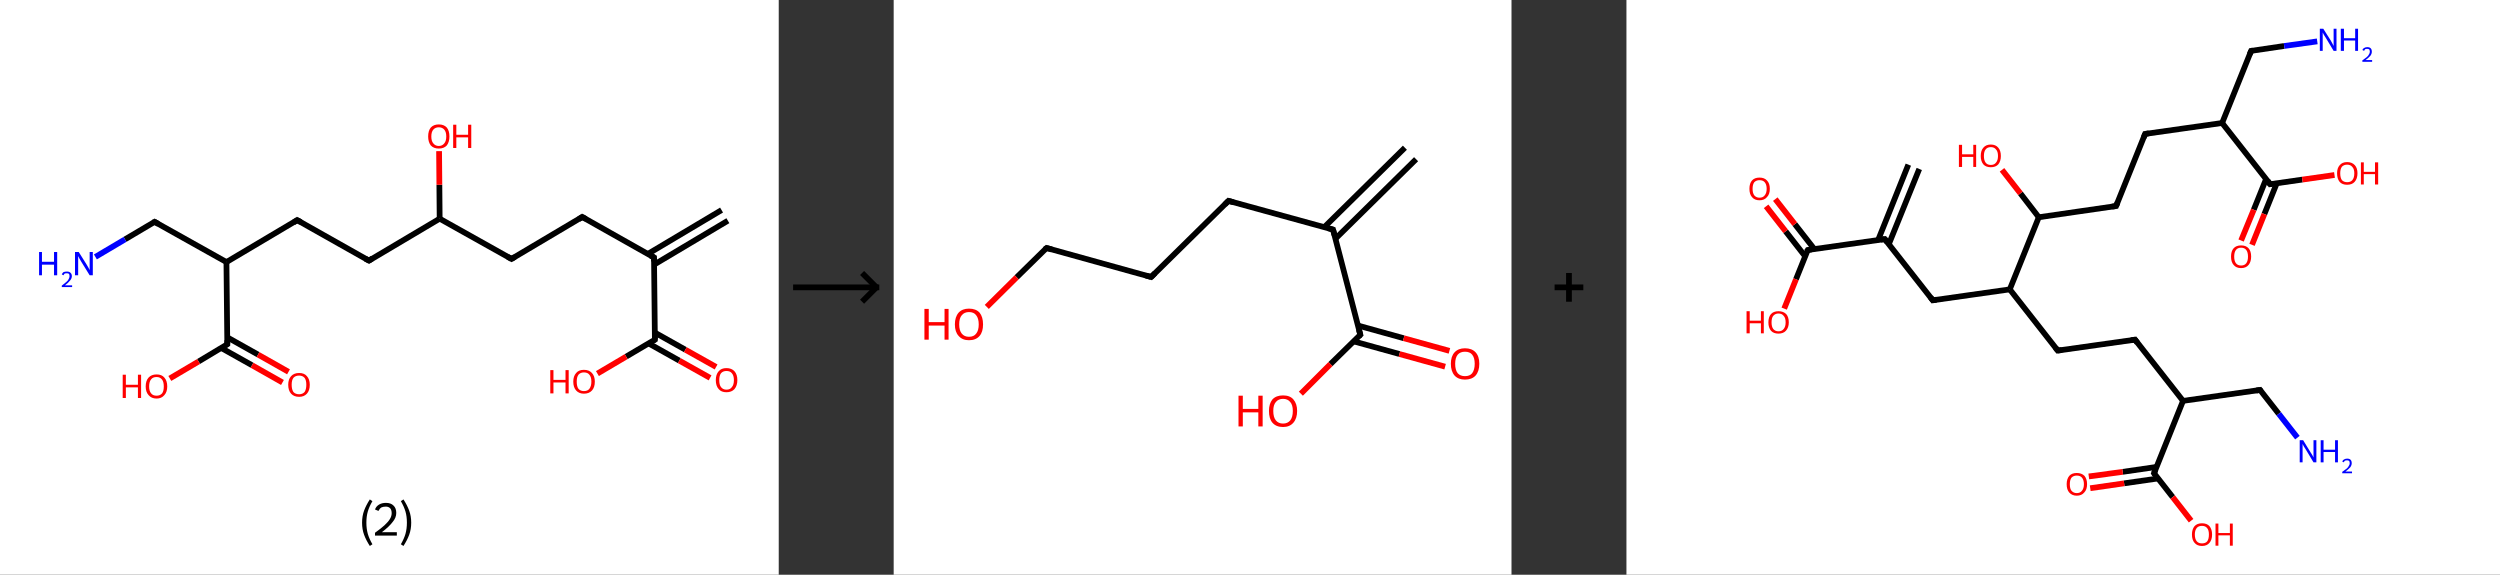 <?xml version='1.0' encoding='ASCII' standalone='yes'?>
<svg xmlns="http://www.w3.org/2000/svg" xmlns:xlink="http://www.w3.org/1999/xlink" version="1.1" width="870.0px" viewBox="0 0 870.0 200.0" height="200.0px">
  <rect x="0" y="0" width="870.0" height="200.0" fill="#333333" stroke="none"/>
  <g>
    <g transform="translate(0, 0) scale(1 1) "><!-- END OF HEADER -->
<rect style="opacity:1.0;fill:#FFFFFF;stroke:none" width="271.0" height="200.0" x="0.0" y="0.0"> </rect>
<path class="bond-0 atom-0 atom-1" d="M 253.3,76.8 L 227.6,92.1" style="fill:none;fill-rule:evenodd;stroke:#000000;stroke-width:2.0px;stroke-linecap:butt;stroke-linejoin:miter;stroke-opacity:1"/>
<path class="bond-0 atom-0 atom-1" d="M 251.1,73.1 L 225.4,88.4" style="fill:none;fill-rule:evenodd;stroke:#000000;stroke-width:2.0px;stroke-linecap:butt;stroke-linejoin:miter;stroke-opacity:1"/>
<path class="bond-1 atom-1 atom-2" d="M 227.6,89.6 L 202.6,75.5" style="fill:none;fill-rule:evenodd;stroke:#000000;stroke-width:2.0px;stroke-linecap:butt;stroke-linejoin:miter;stroke-opacity:1"/>
<path class="bond-2 atom-2 atom-3" d="M 202.6,75.5 L 178.0,90.1" style="fill:none;fill-rule:evenodd;stroke:#000000;stroke-width:2.0px;stroke-linecap:butt;stroke-linejoin:miter;stroke-opacity:1"/>
<path class="bond-3 atom-3 atom-4" d="M 178.0,90.1 L 153.0,76.1" style="fill:none;fill-rule:evenodd;stroke:#000000;stroke-width:2.0px;stroke-linecap:butt;stroke-linejoin:miter;stroke-opacity:1"/>
<path class="bond-4 atom-4 atom-5" d="M 153.0,76.1 L 152.9,64.3" style="fill:none;fill-rule:evenodd;stroke:#000000;stroke-width:2.0px;stroke-linecap:butt;stroke-linejoin:miter;stroke-opacity:1"/>
<path class="bond-4 atom-4 atom-5" d="M 152.9,64.3 L 152.8,52.6" style="fill:none;fill-rule:evenodd;stroke:#FF0000;stroke-width:2.0px;stroke-linecap:butt;stroke-linejoin:miter;stroke-opacity:1"/>
<path class="bond-5 atom-4 atom-6" d="M 153.0,76.1 L 128.4,90.7" style="fill:none;fill-rule:evenodd;stroke:#000000;stroke-width:2.0px;stroke-linecap:butt;stroke-linejoin:miter;stroke-opacity:1"/>
<path class="bond-6 atom-6 atom-7" d="M 128.4,90.7 L 103.4,76.6" style="fill:none;fill-rule:evenodd;stroke:#000000;stroke-width:2.0px;stroke-linecap:butt;stroke-linejoin:miter;stroke-opacity:1"/>
<path class="bond-7 atom-7 atom-8" d="M 103.4,76.6 L 78.8,91.2" style="fill:none;fill-rule:evenodd;stroke:#000000;stroke-width:2.0px;stroke-linecap:butt;stroke-linejoin:miter;stroke-opacity:1"/>
<path class="bond-8 atom-8 atom-9" d="M 78.8,91.2 L 53.8,77.2" style="fill:none;fill-rule:evenodd;stroke:#000000;stroke-width:2.0px;stroke-linecap:butt;stroke-linejoin:miter;stroke-opacity:1"/>
<path class="bond-9 atom-9 atom-10" d="M 53.8,77.2 L 43.5,83.3" style="fill:none;fill-rule:evenodd;stroke:#000000;stroke-width:2.0px;stroke-linecap:butt;stroke-linejoin:miter;stroke-opacity:1"/>
<path class="bond-9 atom-9 atom-10" d="M 43.5,83.3 L 33.2,89.4" style="fill:none;fill-rule:evenodd;stroke:#0000FF;stroke-width:2.0px;stroke-linecap:butt;stroke-linejoin:miter;stroke-opacity:1"/>
<path class="bond-10 atom-8 atom-11" d="M 78.8,91.2 L 79.1,119.8" style="fill:none;fill-rule:evenodd;stroke:#000000;stroke-width:2.0px;stroke-linecap:butt;stroke-linejoin:miter;stroke-opacity:1"/>
<path class="bond-11 atom-11 atom-12" d="M 77.0,121.1 L 87.7,127.1" style="fill:none;fill-rule:evenodd;stroke:#000000;stroke-width:2.0px;stroke-linecap:butt;stroke-linejoin:miter;stroke-opacity:1"/>
<path class="bond-11 atom-11 atom-12" d="M 87.7,127.1 L 98.3,133.1" style="fill:none;fill-rule:evenodd;stroke:#FF0000;stroke-width:2.0px;stroke-linecap:butt;stroke-linejoin:miter;stroke-opacity:1"/>
<path class="bond-11 atom-11 atom-12" d="M 79.1,117.4 L 89.8,123.4" style="fill:none;fill-rule:evenodd;stroke:#000000;stroke-width:2.0px;stroke-linecap:butt;stroke-linejoin:miter;stroke-opacity:1"/>
<path class="bond-11 atom-11 atom-12" d="M 89.8,123.4 L 100.4,129.4" style="fill:none;fill-rule:evenodd;stroke:#FF0000;stroke-width:2.0px;stroke-linecap:butt;stroke-linejoin:miter;stroke-opacity:1"/>
<path class="bond-12 atom-11 atom-13" d="M 79.1,119.8 L 69.1,125.8" style="fill:none;fill-rule:evenodd;stroke:#000000;stroke-width:2.0px;stroke-linecap:butt;stroke-linejoin:miter;stroke-opacity:1"/>
<path class="bond-12 atom-11 atom-13" d="M 69.1,125.8 L 59.1,131.7" style="fill:none;fill-rule:evenodd;stroke:#FF0000;stroke-width:2.0px;stroke-linecap:butt;stroke-linejoin:miter;stroke-opacity:1"/>
<path class="bond-13 atom-1 atom-14" d="M 227.6,89.6 L 227.9,118.2" style="fill:none;fill-rule:evenodd;stroke:#000000;stroke-width:2.0px;stroke-linecap:butt;stroke-linejoin:miter;stroke-opacity:1"/>
<path class="bond-14 atom-14 atom-15" d="M 225.7,119.5 L 236.4,125.5" style="fill:none;fill-rule:evenodd;stroke:#000000;stroke-width:2.0px;stroke-linecap:butt;stroke-linejoin:miter;stroke-opacity:1"/>
<path class="bond-14 atom-14 atom-15" d="M 236.4,125.5 L 247.1,131.5" style="fill:none;fill-rule:evenodd;stroke:#FF0000;stroke-width:2.0px;stroke-linecap:butt;stroke-linejoin:miter;stroke-opacity:1"/>
<path class="bond-14 atom-14 atom-15" d="M 227.8,115.7 L 238.5,121.7" style="fill:none;fill-rule:evenodd;stroke:#000000;stroke-width:2.0px;stroke-linecap:butt;stroke-linejoin:miter;stroke-opacity:1"/>
<path class="bond-14 atom-14 atom-15" d="M 238.5,121.7 L 249.2,127.7" style="fill:none;fill-rule:evenodd;stroke:#FF0000;stroke-width:2.0px;stroke-linecap:butt;stroke-linejoin:miter;stroke-opacity:1"/>
<path class="bond-15 atom-14 atom-16" d="M 227.9,118.2 L 217.9,124.1" style="fill:none;fill-rule:evenodd;stroke:#000000;stroke-width:2.0px;stroke-linecap:butt;stroke-linejoin:miter;stroke-opacity:1"/>
<path class="bond-15 atom-14 atom-16" d="M 217.9,124.1 L 207.9,130.0" style="fill:none;fill-rule:evenodd;stroke:#FF0000;stroke-width:2.0px;stroke-linecap:butt;stroke-linejoin:miter;stroke-opacity:1"/>
<path d="M 226.3,88.9 L 227.6,89.6 L 227.6,91.0" style="fill:none;stroke:#000000;stroke-width:2.0px;stroke-linecap:butt;stroke-linejoin:miter;stroke-opacity:1;"/>
<path d="M 203.9,76.2 L 202.6,75.5 L 201.4,76.3" style="fill:none;stroke:#000000;stroke-width:2.0px;stroke-linecap:butt;stroke-linejoin:miter;stroke-opacity:1;"/>
<path d="M 179.2,89.4 L 178.0,90.1 L 176.7,89.4" style="fill:none;stroke:#000000;stroke-width:2.0px;stroke-linecap:butt;stroke-linejoin:miter;stroke-opacity:1;"/>
<path d="M 129.6,89.9 L 128.4,90.7 L 127.1,90.0" style="fill:none;stroke:#000000;stroke-width:2.0px;stroke-linecap:butt;stroke-linejoin:miter;stroke-opacity:1;"/>
<path d="M 104.7,77.3 L 103.4,76.6 L 102.2,77.4" style="fill:none;stroke:#000000;stroke-width:2.0px;stroke-linecap:butt;stroke-linejoin:miter;stroke-opacity:1;"/>
<path d="M 55.1,77.9 L 53.8,77.2 L 53.3,77.5" style="fill:none;stroke:#000000;stroke-width:2.0px;stroke-linecap:butt;stroke-linejoin:miter;stroke-opacity:1;"/>
<path d="M 79.1,118.4 L 79.1,119.8 L 78.6,120.1" style="fill:none;stroke:#000000;stroke-width:2.0px;stroke-linecap:butt;stroke-linejoin:miter;stroke-opacity:1;"/>
<path d="M 227.9,116.8 L 227.9,118.2 L 227.4,118.5" style="fill:none;stroke:#000000;stroke-width:2.0px;stroke-linecap:butt;stroke-linejoin:miter;stroke-opacity:1;"/>
<path class="atom-5" d="M 149.0 47.5 Q 149.0 45.5, 149.9 44.4 Q 150.9 43.3, 152.7 43.3 Q 154.5 43.3, 155.5 44.4 Q 156.4 45.5, 156.4 47.5 Q 156.4 49.4, 155.5 50.6 Q 154.5 51.7, 152.7 51.7 Q 150.9 51.7, 149.9 50.6 Q 149.0 49.4, 149.0 47.5 M 152.7 50.8 Q 153.9 50.8, 154.6 49.9 Q 155.3 49.1, 155.3 47.5 Q 155.3 45.9, 154.6 45.1 Q 153.9 44.3, 152.7 44.3 Q 151.5 44.3, 150.8 45.1 Q 150.1 45.9, 150.1 47.5 Q 150.1 49.1, 150.8 49.9 Q 151.5 50.8, 152.7 50.8 " fill="#FF0000"/>
<path class="atom-5" d="M 157.7 43.4 L 158.8 43.4 L 158.8 46.9 L 162.9 46.9 L 162.9 43.4 L 164.0 43.4 L 164.0 51.5 L 162.9 51.5 L 162.9 47.8 L 158.8 47.8 L 158.8 51.5 L 157.7 51.5 L 157.7 43.4 " fill="#FF0000"/>
<path class="atom-10" d="M 13.6 87.7 L 14.6 87.7 L 14.6 91.1 L 18.8 91.1 L 18.8 87.7 L 19.9 87.7 L 19.9 95.8 L 18.8 95.8 L 18.8 92.1 L 14.6 92.1 L 14.6 95.8 L 13.6 95.8 L 13.6 87.7 " fill="#0000FF"/>
<path class="atom-10" d="M 21.5 95.5 Q 21.7 95.0, 22.1 94.7 Q 22.6 94.5, 23.3 94.5 Q 24.1 94.5, 24.5 94.9 Q 25.0 95.3, 25.0 96.1 Q 25.0 96.9, 24.4 97.6 Q 23.8 98.4, 22.6 99.3 L 25.1 99.3 L 25.1 99.9 L 21.5 99.9 L 21.5 99.4 Q 22.5 98.6, 23.1 98.1 Q 23.7 97.6, 23.9 97.1 Q 24.2 96.6, 24.2 96.1 Q 24.2 95.6, 24.0 95.3 Q 23.7 95.1, 23.3 95.1 Q 22.8 95.1, 22.5 95.2 Q 22.3 95.4, 22.1 95.8 L 21.5 95.5 " fill="#0000FF"/>
<path class="atom-10" d="M 27.4 87.7 L 30.1 92.0 Q 30.3 92.4, 30.8 93.2 Q 31.2 94.0, 31.2 94.0 L 31.2 87.7 L 32.3 87.7 L 32.3 95.8 L 31.2 95.8 L 28.3 91.1 Q 28.0 90.6, 27.6 89.9 Q 27.3 89.3, 27.2 89.1 L 27.2 95.8 L 26.1 95.8 L 26.1 87.7 L 27.4 87.7 " fill="#0000FF"/>
<path class="atom-12" d="M 100.3 133.9 Q 100.3 132.0, 101.3 130.9 Q 102.3 129.8, 104.1 129.8 Q 105.9 129.8, 106.8 130.9 Q 107.8 132.0, 107.8 133.9 Q 107.8 135.9, 106.8 137.0 Q 105.8 138.1, 104.1 138.1 Q 102.3 138.1, 101.3 137.0 Q 100.3 135.9, 100.3 133.9 M 104.1 137.2 Q 105.3 137.2, 106.0 136.4 Q 106.6 135.5, 106.6 133.9 Q 106.6 132.3, 106.0 131.5 Q 105.3 130.7, 104.1 130.7 Q 102.8 130.7, 102.1 131.5 Q 101.5 132.3, 101.5 133.9 Q 101.5 135.5, 102.1 136.4 Q 102.8 137.2, 104.1 137.2 " fill="#FF0000"/>
<path class="atom-13" d="M 42.7 130.4 L 43.8 130.4 L 43.8 133.9 L 48.0 133.9 L 48.0 130.4 L 49.1 130.4 L 49.1 138.5 L 48.0 138.5 L 48.0 134.8 L 43.8 134.8 L 43.8 138.5 L 42.7 138.5 L 42.7 130.4 " fill="#FF0000"/>
<path class="atom-13" d="M 50.7 134.5 Q 50.7 132.5, 51.7 131.4 Q 52.7 130.3, 54.5 130.3 Q 56.3 130.3, 57.2 131.4 Q 58.2 132.5, 58.2 134.5 Q 58.2 136.4, 57.2 137.5 Q 56.2 138.7, 54.5 138.7 Q 52.7 138.7, 51.7 137.5 Q 50.7 136.4, 50.7 134.5 M 54.5 137.7 Q 55.7 137.7, 56.4 136.9 Q 57.0 136.1, 57.0 134.5 Q 57.0 132.9, 56.4 132.1 Q 55.7 131.2, 54.5 131.2 Q 53.2 131.2, 52.6 132.0 Q 51.9 132.8, 51.9 134.5 Q 51.9 136.1, 52.6 136.9 Q 53.2 137.7, 54.5 137.7 " fill="#FF0000"/>
<path class="atom-15" d="M 249.1 132.3 Q 249.1 130.3, 250.1 129.2 Q 251.0 128.1, 252.8 128.1 Q 254.6 128.1, 255.6 129.2 Q 256.6 130.3, 256.6 132.3 Q 256.6 134.2, 255.6 135.4 Q 254.6 136.5, 252.8 136.5 Q 251.0 136.5, 250.1 135.4 Q 249.1 134.3, 249.1 132.3 M 252.8 135.6 Q 254.1 135.6, 254.7 134.7 Q 255.4 133.9, 255.4 132.3 Q 255.4 130.7, 254.7 129.9 Q 254.1 129.1, 252.8 129.1 Q 251.6 129.1, 250.9 129.9 Q 250.3 130.7, 250.3 132.3 Q 250.3 133.9, 250.9 134.7 Q 251.6 135.6, 252.8 135.6 " fill="#FF0000"/>
<path class="atom-16" d="M 191.5 128.8 L 192.6 128.8 L 192.6 132.2 L 196.8 132.2 L 196.8 128.8 L 197.9 128.8 L 197.9 136.9 L 196.8 136.9 L 196.8 133.1 L 192.6 133.1 L 192.6 136.9 L 191.5 136.9 L 191.5 128.8 " fill="#FF0000"/>
<path class="atom-16" d="M 199.5 132.8 Q 199.5 130.9, 200.5 129.8 Q 201.4 128.7, 203.2 128.7 Q 205.0 128.7, 206.0 129.8 Q 207.0 130.9, 207.0 132.8 Q 207.0 134.8, 206.0 135.9 Q 205.0 137.0, 203.2 137.0 Q 201.5 137.0, 200.5 135.9 Q 199.5 134.8, 199.5 132.8 M 203.2 136.1 Q 204.5 136.1, 205.1 135.3 Q 205.8 134.4, 205.8 132.8 Q 205.8 131.2, 205.1 130.4 Q 204.5 129.6, 203.2 129.6 Q 202.0 129.6, 201.3 130.4 Q 200.7 131.2, 200.7 132.8 Q 200.7 134.5, 201.3 135.3 Q 202.0 136.1, 203.2 136.1 " fill="#FF0000"/>
<path class="legend" d="M 126.0 181.9 Q 126.0 179.6, 126.7 177.7 Q 127.4 175.8, 128.7 173.8 L 129.6 174.4 Q 128.5 176.3, 128.0 178.0 Q 127.5 179.7, 127.5 181.9 Q 127.5 184.0, 128.0 185.8 Q 128.5 187.5, 129.6 189.4 L 128.7 190.0 Q 127.4 188.0, 126.7 186.1 Q 126.0 184.2, 126.0 181.9 " fill="#000000"/>
<path class="legend" d="M 130.5 177.3 Q 130.9 176.2, 131.9 175.6 Q 132.9 175.0, 134.3 175.0 Q 136.0 175.0, 136.9 175.9 Q 137.9 176.8, 137.9 178.5 Q 137.9 180.2, 136.6 181.7 Q 135.4 183.3, 132.9 185.2 L 138.1 185.2 L 138.1 186.4 L 130.5 186.4 L 130.5 185.4 Q 132.6 183.9, 133.8 182.8 Q 135.1 181.6, 135.7 180.6 Q 136.3 179.6, 136.3 178.6 Q 136.3 177.5, 135.8 176.9 Q 135.2 176.3, 134.3 176.3 Q 133.3 176.3, 132.7 176.6 Q 132.1 177.0, 131.7 177.8 L 130.5 177.3 " fill="#000000"/>
<path class="legend" d="M 143.1 181.9 Q 143.1 184.2, 142.4 186.1 Q 141.7 188.0, 140.4 190.0 L 139.5 189.4 Q 140.6 187.5, 141.1 185.8 Q 141.6 184.0, 141.6 181.9 Q 141.6 179.7, 141.1 178.0 Q 140.6 176.3, 139.5 174.4 L 140.4 173.8 Q 141.7 175.8, 142.4 177.7 Q 143.1 179.6, 143.1 181.9 " fill="#000000"/>
</g>
    <g transform="translate(271.0, 0) scale(1 1) "><line x1="5" y1="100" x2="35" y2="100" style="stroke:rgb(0,0,0);stroke-width:2"/>
  <line x1="34" y1="100" x2="29" y2="95" style="stroke:rgb(0,0,0);stroke-width:2"/>
  <line x1="34" y1="100" x2="29" y2="105" style="stroke:rgb(0,0,0);stroke-width:2"/>
</g>
    <g transform="translate(311.0, 0) scale(1 1) "><!-- END OF HEADER -->
<rect style="opacity:1.0;fill:#FFFFFF;stroke:none" width="215.0" height="200.0" x="0.0" y="0.0"> </rect>
<path class="bond-0 atom-0 atom-1" d="M 181.8,55.4 L 153.7,83.1" style="fill:none;fill-rule:evenodd;stroke:#000000;stroke-width:2.0px;stroke-linecap:butt;stroke-linejoin:miter;stroke-opacity:1"/>
<path class="bond-0 atom-0 atom-1" d="M 177.9,51.4 L 149.8,79.1" style="fill:none;fill-rule:evenodd;stroke:#000000;stroke-width:2.0px;stroke-linecap:butt;stroke-linejoin:miter;stroke-opacity:1"/>
<path class="bond-1 atom-1 atom-2" d="M 152.9,79.9 L 116.5,69.9" style="fill:none;fill-rule:evenodd;stroke:#000000;stroke-width:2.0px;stroke-linecap:butt;stroke-linejoin:miter;stroke-opacity:1"/>
<path class="bond-2 atom-2 atom-3" d="M 116.5,69.9 L 89.6,96.4" style="fill:none;fill-rule:evenodd;stroke:#000000;stroke-width:2.0px;stroke-linecap:butt;stroke-linejoin:miter;stroke-opacity:1"/>
<path class="bond-3 atom-3 atom-4" d="M 89.6,96.4 L 53.2,86.3" style="fill:none;fill-rule:evenodd;stroke:#000000;stroke-width:2.0px;stroke-linecap:butt;stroke-linejoin:miter;stroke-opacity:1"/>
<path class="bond-4 atom-4 atom-5" d="M 53.2,86.3 L 42.8,96.5" style="fill:none;fill-rule:evenodd;stroke:#000000;stroke-width:2.0px;stroke-linecap:butt;stroke-linejoin:miter;stroke-opacity:1"/>
<path class="bond-4 atom-4 atom-5" d="M 42.8,96.5 L 32.4,106.8" style="fill:none;fill-rule:evenodd;stroke:#FF0000;stroke-width:2.0px;stroke-linecap:butt;stroke-linejoin:miter;stroke-opacity:1"/>
<path class="bond-5 atom-1 atom-6" d="M 152.9,79.9 L 162.4,116.5" style="fill:none;fill-rule:evenodd;stroke:#000000;stroke-width:2.0px;stroke-linecap:butt;stroke-linejoin:miter;stroke-opacity:1"/>
<path class="bond-6 atom-6 atom-7" d="M 160.1,118.8 L 176.0,123.2" style="fill:none;fill-rule:evenodd;stroke:#000000;stroke-width:2.0px;stroke-linecap:butt;stroke-linejoin:miter;stroke-opacity:1"/>
<path class="bond-6 atom-6 atom-7" d="M 176.0,123.2 L 191.9,127.6" style="fill:none;fill-rule:evenodd;stroke:#FF0000;stroke-width:2.0px;stroke-linecap:butt;stroke-linejoin:miter;stroke-opacity:1"/>
<path class="bond-6 atom-6 atom-7" d="M 161.6,113.3 L 177.5,117.7" style="fill:none;fill-rule:evenodd;stroke:#000000;stroke-width:2.0px;stroke-linecap:butt;stroke-linejoin:miter;stroke-opacity:1"/>
<path class="bond-6 atom-6 atom-7" d="M 177.5,117.7 L 193.4,122.1" style="fill:none;fill-rule:evenodd;stroke:#FF0000;stroke-width:2.0px;stroke-linecap:butt;stroke-linejoin:miter;stroke-opacity:1"/>
<path class="bond-7 atom-6 atom-8" d="M 162.4,116.5 L 152.0,126.7" style="fill:none;fill-rule:evenodd;stroke:#000000;stroke-width:2.0px;stroke-linecap:butt;stroke-linejoin:miter;stroke-opacity:1"/>
<path class="bond-7 atom-6 atom-8" d="M 152.0,126.7 L 141.7,137.0" style="fill:none;fill-rule:evenodd;stroke:#FF0000;stroke-width:2.0px;stroke-linecap:butt;stroke-linejoin:miter;stroke-opacity:1"/>
<path d="M 151.1,79.4 L 152.9,79.9 L 153.4,81.8" style="fill:none;stroke:#000000;stroke-width:2.0px;stroke-linecap:butt;stroke-linejoin:miter;stroke-opacity:1;"/>
<path d="M 118.3,70.4 L 116.5,69.9 L 115.2,71.2" style="fill:none;stroke:#000000;stroke-width:2.0px;stroke-linecap:butt;stroke-linejoin:miter;stroke-opacity:1;"/>
<path d="M 90.9,95.1 L 89.6,96.4 L 87.8,95.9" style="fill:none;stroke:#000000;stroke-width:2.0px;stroke-linecap:butt;stroke-linejoin:miter;stroke-opacity:1;"/>
<path d="M 55.0,86.8 L 53.2,86.3 L 52.6,86.8" style="fill:none;stroke:#000000;stroke-width:2.0px;stroke-linecap:butt;stroke-linejoin:miter;stroke-opacity:1;"/>
<path d="M 161.9,114.7 L 162.4,116.5 L 161.9,117.0" style="fill:none;stroke:#000000;stroke-width:2.0px;stroke-linecap:butt;stroke-linejoin:miter;stroke-opacity:1;"/>
<path class="atom-5" d="M 10.7 107.5 L 12.2 107.5 L 12.2 112.1 L 17.7 112.1 L 17.7 107.5 L 19.1 107.5 L 19.1 118.2 L 17.7 118.2 L 17.7 113.3 L 12.2 113.3 L 12.2 118.2 L 10.7 118.2 L 10.7 107.5 " fill="#FF0000"/>
<path class="atom-5" d="M 21.3 112.9 Q 21.3 110.3, 22.6 108.8 Q 23.9 107.4, 26.2 107.4 Q 28.6 107.4, 29.9 108.8 Q 31.1 110.3, 31.1 112.9 Q 31.1 115.5, 29.9 116.9 Q 28.6 118.4, 26.2 118.4 Q 23.9 118.4, 22.6 116.9 Q 21.3 115.5, 21.3 112.9 M 26.2 117.2 Q 27.9 117.2, 28.7 116.1 Q 29.6 115.0, 29.6 112.9 Q 29.6 110.8, 28.7 109.7 Q 27.9 108.6, 26.2 108.6 Q 24.6 108.6, 23.7 109.7 Q 22.8 110.7, 22.8 112.9 Q 22.8 115.0, 23.7 116.1 Q 24.6 117.2, 26.2 117.2 " fill="#FF0000"/>
<path class="atom-7" d="M 193.9 126.6 Q 193.9 124.0, 195.2 122.6 Q 196.5 121.2, 198.8 121.2 Q 201.2 121.2, 202.5 122.6 Q 203.8 124.0, 203.8 126.6 Q 203.8 129.2, 202.5 130.7 Q 201.2 132.1, 198.8 132.1 Q 196.5 132.1, 195.2 130.7 Q 193.9 129.2, 193.9 126.6 M 198.8 130.9 Q 200.5 130.9, 201.3 129.9 Q 202.2 128.7, 202.2 126.6 Q 202.2 124.5, 201.3 123.4 Q 200.5 122.4, 198.8 122.4 Q 197.2 122.4, 196.3 123.4 Q 195.4 124.5, 195.4 126.6 Q 195.4 128.8, 196.3 129.9 Q 197.2 130.9, 198.8 130.9 " fill="#FF0000"/>
<path class="atom-8" d="M 120.0 137.7 L 121.5 137.7 L 121.5 142.3 L 126.9 142.3 L 126.9 137.7 L 128.4 137.7 L 128.4 148.4 L 126.9 148.4 L 126.9 143.5 L 121.5 143.5 L 121.5 148.4 L 120.0 148.4 L 120.0 137.7 " fill="#FF0000"/>
<path class="atom-8" d="M 130.6 143.0 Q 130.6 140.5, 131.8 139.0 Q 133.1 137.6, 135.5 137.6 Q 137.9 137.6, 139.1 139.0 Q 140.4 140.5, 140.4 143.0 Q 140.4 145.6, 139.1 147.1 Q 137.8 148.6, 135.5 148.6 Q 133.1 148.6, 131.8 147.1 Q 130.6 145.7, 130.6 143.0 M 135.5 147.4 Q 137.1 147.4, 138.0 146.3 Q 138.9 145.2, 138.9 143.0 Q 138.9 140.9, 138.0 139.9 Q 137.1 138.8, 135.5 138.8 Q 133.9 138.8, 133.0 139.9 Q 132.1 140.9, 132.1 143.0 Q 132.1 145.2, 133.0 146.3 Q 133.9 147.4, 135.5 147.4 " fill="#FF0000"/>
</g>
    <g transform="translate(526.0, 0) scale(1 1) "><line x1="15" y1="100" x2="25" y2="100" style="stroke:rgb(0,0,0);stroke-width:2"/>
  <line x1="20" y1="95" x2="20" y2="105" style="stroke:rgb(0,0,0);stroke-width:2"/>
</g>
    <g transform="translate(566.0, 0) scale(1 1) "><!-- END OF HEADER -->
<rect style="opacity:1.0;fill:#FFFFFF;stroke:none" width="304.0" height="200.0" x="0.0" y="0.0"> </rect>
<path class="bond-0 atom-0 atom-1" d="M 101.9,58.8 L 91.3,85.0" style="fill:none;fill-rule:evenodd;stroke:#000000;stroke-width:2.0px;stroke-linecap:butt;stroke-linejoin:miter;stroke-opacity:1"/>
<path class="bond-0 atom-0 atom-1" d="M 98.1,57.3 L 87.6,83.5" style="fill:none;fill-rule:evenodd;stroke:#000000;stroke-width:2.0px;stroke-linecap:butt;stroke-linejoin:miter;stroke-opacity:1"/>
<path class="bond-1 atom-1 atom-2" d="M 89.9,83.2 L 106.6,104.5" style="fill:none;fill-rule:evenodd;stroke:#000000;stroke-width:2.0px;stroke-linecap:butt;stroke-linejoin:miter;stroke-opacity:1"/>
<path class="bond-2 atom-2 atom-3" d="M 106.6,104.5 L 133.4,100.7" style="fill:none;fill-rule:evenodd;stroke:#000000;stroke-width:2.0px;stroke-linecap:butt;stroke-linejoin:miter;stroke-opacity:1"/>
<path class="bond-3 atom-3 atom-4" d="M 133.4,100.7 L 150.1,122.0" style="fill:none;fill-rule:evenodd;stroke:#000000;stroke-width:2.0px;stroke-linecap:butt;stroke-linejoin:miter;stroke-opacity:1"/>
<path class="bond-4 atom-4 atom-5" d="M 150.1,122.0 L 177.0,118.2" style="fill:none;fill-rule:evenodd;stroke:#000000;stroke-width:2.0px;stroke-linecap:butt;stroke-linejoin:miter;stroke-opacity:1"/>
<path class="bond-5 atom-5 atom-6" d="M 177.0,118.2 L 193.7,139.5" style="fill:none;fill-rule:evenodd;stroke:#000000;stroke-width:2.0px;stroke-linecap:butt;stroke-linejoin:miter;stroke-opacity:1"/>
<path class="bond-6 atom-6 atom-7" d="M 193.7,139.5 L 220.5,135.7" style="fill:none;fill-rule:evenodd;stroke:#000000;stroke-width:2.0px;stroke-linecap:butt;stroke-linejoin:miter;stroke-opacity:1"/>
<path class="bond-7 atom-7 atom-8" d="M 220.5,135.7 L 227.0,144.0" style="fill:none;fill-rule:evenodd;stroke:#000000;stroke-width:2.0px;stroke-linecap:butt;stroke-linejoin:miter;stroke-opacity:1"/>
<path class="bond-7 atom-7 atom-8" d="M 227.0,144.0 L 233.5,152.3" style="fill:none;fill-rule:evenodd;stroke:#0000FF;stroke-width:2.0px;stroke-linecap:butt;stroke-linejoin:miter;stroke-opacity:1"/>
<path class="bond-8 atom-6 atom-9" d="M 193.7,139.5 L 183.6,164.7" style="fill:none;fill-rule:evenodd;stroke:#000000;stroke-width:2.0px;stroke-linecap:butt;stroke-linejoin:miter;stroke-opacity:1"/>
<path class="bond-9 atom-9 atom-10" d="M 184.4,162.5 L 172.7,164.2" style="fill:none;fill-rule:evenodd;stroke:#000000;stroke-width:2.0px;stroke-linecap:butt;stroke-linejoin:miter;stroke-opacity:1"/>
<path class="bond-9 atom-9 atom-10" d="M 172.7,164.2 L 160.9,165.8" style="fill:none;fill-rule:evenodd;stroke:#FF0000;stroke-width:2.0px;stroke-linecap:butt;stroke-linejoin:miter;stroke-opacity:1"/>
<path class="bond-9 atom-9 atom-10" d="M 185.0,166.5 L 173.2,168.2" style="fill:none;fill-rule:evenodd;stroke:#000000;stroke-width:2.0px;stroke-linecap:butt;stroke-linejoin:miter;stroke-opacity:1"/>
<path class="bond-9 atom-9 atom-10" d="M 173.2,168.2 L 161.4,169.9" style="fill:none;fill-rule:evenodd;stroke:#FF0000;stroke-width:2.0px;stroke-linecap:butt;stroke-linejoin:miter;stroke-opacity:1"/>
<path class="bond-10 atom-9 atom-11" d="M 183.6,164.7 L 190.1,173.0" style="fill:none;fill-rule:evenodd;stroke:#000000;stroke-width:2.0px;stroke-linecap:butt;stroke-linejoin:miter;stroke-opacity:1"/>
<path class="bond-10 atom-9 atom-11" d="M 190.1,173.0 L 196.5,181.2" style="fill:none;fill-rule:evenodd;stroke:#FF0000;stroke-width:2.0px;stroke-linecap:butt;stroke-linejoin:miter;stroke-opacity:1"/>
<path class="bond-11 atom-3 atom-12" d="M 133.4,100.7 L 143.5,75.6" style="fill:none;fill-rule:evenodd;stroke:#000000;stroke-width:2.0px;stroke-linecap:butt;stroke-linejoin:miter;stroke-opacity:1"/>
<path class="bond-12 atom-12 atom-13" d="M 143.5,75.6 L 137.1,67.3" style="fill:none;fill-rule:evenodd;stroke:#000000;stroke-width:2.0px;stroke-linecap:butt;stroke-linejoin:miter;stroke-opacity:1"/>
<path class="bond-12 atom-12 atom-13" d="M 137.1,67.3 L 130.7,59.1" style="fill:none;fill-rule:evenodd;stroke:#FF0000;stroke-width:2.0px;stroke-linecap:butt;stroke-linejoin:miter;stroke-opacity:1"/>
<path class="bond-13 atom-12 atom-14" d="M 143.5,75.6 L 170.4,71.7" style="fill:none;fill-rule:evenodd;stroke:#000000;stroke-width:2.0px;stroke-linecap:butt;stroke-linejoin:miter;stroke-opacity:1"/>
<path class="bond-14 atom-14 atom-15" d="M 170.4,71.7 L 180.5,46.6" style="fill:none;fill-rule:evenodd;stroke:#000000;stroke-width:2.0px;stroke-linecap:butt;stroke-linejoin:miter;stroke-opacity:1"/>
<path class="bond-15 atom-15 atom-16" d="M 180.5,46.6 L 207.3,42.8" style="fill:none;fill-rule:evenodd;stroke:#000000;stroke-width:2.0px;stroke-linecap:butt;stroke-linejoin:miter;stroke-opacity:1"/>
<path class="bond-16 atom-16 atom-17" d="M 207.3,42.8 L 217.4,17.7" style="fill:none;fill-rule:evenodd;stroke:#000000;stroke-width:2.0px;stroke-linecap:butt;stroke-linejoin:miter;stroke-opacity:1"/>
<path class="bond-17 atom-17 atom-18" d="M 217.4,17.7 L 228.9,16.0" style="fill:none;fill-rule:evenodd;stroke:#000000;stroke-width:2.0px;stroke-linecap:butt;stroke-linejoin:miter;stroke-opacity:1"/>
<path class="bond-17 atom-17 atom-18" d="M 228.9,16.0 L 240.4,14.4" style="fill:none;fill-rule:evenodd;stroke:#0000FF;stroke-width:2.0px;stroke-linecap:butt;stroke-linejoin:miter;stroke-opacity:1"/>
<path class="bond-18 atom-16 atom-19" d="M 207.3,42.8 L 224.0,64.1" style="fill:none;fill-rule:evenodd;stroke:#000000;stroke-width:2.0px;stroke-linecap:butt;stroke-linejoin:miter;stroke-opacity:1"/>
<path class="bond-19 atom-19 atom-20" d="M 222.6,62.3 L 218.3,73.0" style="fill:none;fill-rule:evenodd;stroke:#000000;stroke-width:2.0px;stroke-linecap:butt;stroke-linejoin:miter;stroke-opacity:1"/>
<path class="bond-19 atom-19 atom-20" d="M 218.3,73.0 L 213.9,83.7" style="fill:none;fill-rule:evenodd;stroke:#FF0000;stroke-width:2.0px;stroke-linecap:butt;stroke-linejoin:miter;stroke-opacity:1"/>
<path class="bond-19 atom-19 atom-20" d="M 226.3,63.8 L 222.0,74.5" style="fill:none;fill-rule:evenodd;stroke:#000000;stroke-width:2.0px;stroke-linecap:butt;stroke-linejoin:miter;stroke-opacity:1"/>
<path class="bond-19 atom-19 atom-20" d="M 222.0,74.5 L 217.7,85.2" style="fill:none;fill-rule:evenodd;stroke:#FF0000;stroke-width:2.0px;stroke-linecap:butt;stroke-linejoin:miter;stroke-opacity:1"/>
<path class="bond-20 atom-19 atom-21" d="M 224.0,64.1 L 235.2,62.5" style="fill:none;fill-rule:evenodd;stroke:#000000;stroke-width:2.0px;stroke-linecap:butt;stroke-linejoin:miter;stroke-opacity:1"/>
<path class="bond-20 atom-19 atom-21" d="M 235.2,62.5 L 246.4,60.9" style="fill:none;fill-rule:evenodd;stroke:#FF0000;stroke-width:2.0px;stroke-linecap:butt;stroke-linejoin:miter;stroke-opacity:1"/>
<path class="bond-21 atom-1 atom-22" d="M 89.9,83.2 L 63.1,87.0" style="fill:none;fill-rule:evenodd;stroke:#000000;stroke-width:2.0px;stroke-linecap:butt;stroke-linejoin:miter;stroke-opacity:1"/>
<path class="bond-22 atom-22 atom-23" d="M 65.4,86.7 L 58.6,78.0" style="fill:none;fill-rule:evenodd;stroke:#000000;stroke-width:2.0px;stroke-linecap:butt;stroke-linejoin:miter;stroke-opacity:1"/>
<path class="bond-22 atom-22 atom-23" d="M 58.6,78.0 L 51.8,69.3" style="fill:none;fill-rule:evenodd;stroke:#FF0000;stroke-width:2.0px;stroke-linecap:butt;stroke-linejoin:miter;stroke-opacity:1"/>
<path class="bond-22 atom-22 atom-23" d="M 62.2,89.2 L 55.4,80.5" style="fill:none;fill-rule:evenodd;stroke:#000000;stroke-width:2.0px;stroke-linecap:butt;stroke-linejoin:miter;stroke-opacity:1"/>
<path class="bond-22 atom-22 atom-23" d="M 55.4,80.5 L 48.6,71.8" style="fill:none;fill-rule:evenodd;stroke:#FF0000;stroke-width:2.0px;stroke-linecap:butt;stroke-linejoin:miter;stroke-opacity:1"/>
<path class="bond-23 atom-22 atom-24" d="M 63.1,87.0 L 59.0,97.2" style="fill:none;fill-rule:evenodd;stroke:#000000;stroke-width:2.0px;stroke-linecap:butt;stroke-linejoin:miter;stroke-opacity:1"/>
<path class="bond-23 atom-22 atom-24" d="M 59.0,97.2 L 54.9,107.4" style="fill:none;fill-rule:evenodd;stroke:#FF0000;stroke-width:2.0px;stroke-linecap:butt;stroke-linejoin:miter;stroke-opacity:1"/>
<path d="M 90.7,84.2 L 89.9,83.2 L 88.5,83.4" style="fill:none;stroke:#000000;stroke-width:2.0px;stroke-linecap:butt;stroke-linejoin:miter;stroke-opacity:1;"/>
<path d="M 105.8,103.4 L 106.6,104.5 L 107.9,104.3" style="fill:none;stroke:#000000;stroke-width:2.0px;stroke-linecap:butt;stroke-linejoin:miter;stroke-opacity:1;"/>
<path d="M 149.3,121.0 L 150.1,122.0 L 151.5,121.8" style="fill:none;stroke:#000000;stroke-width:2.0px;stroke-linecap:butt;stroke-linejoin:miter;stroke-opacity:1;"/>
<path d="M 175.6,118.4 L 177.0,118.2 L 177.8,119.3" style="fill:none;stroke:#000000;stroke-width:2.0px;stroke-linecap:butt;stroke-linejoin:miter;stroke-opacity:1;"/>
<path d="M 219.2,135.9 L 220.5,135.7 L 220.8,136.1" style="fill:none;stroke:#000000;stroke-width:2.0px;stroke-linecap:butt;stroke-linejoin:miter;stroke-opacity:1;"/>
<path d="M 184.1,163.4 L 183.6,164.7 L 183.9,165.1" style="fill:none;stroke:#000000;stroke-width:2.0px;stroke-linecap:butt;stroke-linejoin:miter;stroke-opacity:1;"/>
<path d="M 169.0,71.9 L 170.4,71.7 L 170.9,70.5" style="fill:none;stroke:#000000;stroke-width:2.0px;stroke-linecap:butt;stroke-linejoin:miter;stroke-opacity:1;"/>
<path d="M 180.0,47.9 L 180.5,46.6 L 181.8,46.4" style="fill:none;stroke:#000000;stroke-width:2.0px;stroke-linecap:butt;stroke-linejoin:miter;stroke-opacity:1;"/>
<path d="M 216.9,18.9 L 217.4,17.7 L 218.0,17.6" style="fill:none;stroke:#000000;stroke-width:2.0px;stroke-linecap:butt;stroke-linejoin:miter;stroke-opacity:1;"/>
<path d="M 223.2,63.0 L 224.0,64.1 L 224.6,64.0" style="fill:none;stroke:#000000;stroke-width:2.0px;stroke-linecap:butt;stroke-linejoin:miter;stroke-opacity:1;"/>
<path d="M 64.4,86.8 L 63.1,87.0 L 62.8,87.5" style="fill:none;stroke:#000000;stroke-width:2.0px;stroke-linecap:butt;stroke-linejoin:miter;stroke-opacity:1;"/>
<path class="atom-8" d="M 235.5 153.2 L 238.0 157.3 Q 238.3 157.7, 238.7 158.4 Q 239.1 159.1, 239.1 159.2 L 239.1 153.2 L 240.1 153.2 L 240.1 160.9 L 239.1 160.9 L 236.4 156.4 Q 236.1 155.9, 235.7 155.3 Q 235.4 154.7, 235.3 154.5 L 235.3 160.9 L 234.3 160.9 L 234.3 153.2 L 235.5 153.2 " fill="#0000FF"/>
<path class="atom-8" d="M 241.6 153.2 L 242.6 153.2 L 242.6 156.5 L 246.6 156.5 L 246.6 153.2 L 247.6 153.2 L 247.6 160.9 L 246.6 160.9 L 246.6 157.3 L 242.6 157.3 L 242.6 160.9 L 241.6 160.9 L 241.6 153.2 " fill="#0000FF"/>
<path class="atom-8" d="M 249.1 160.6 Q 249.3 160.1, 249.7 159.9 Q 250.2 159.6, 250.8 159.6 Q 251.6 159.6, 252.0 160.0 Q 252.4 160.4, 252.4 161.2 Q 252.4 161.9, 251.9 162.6 Q 251.3 163.3, 250.2 164.1 L 252.5 164.1 L 252.5 164.7 L 249.1 164.7 L 249.1 164.2 Q 250.0 163.6, 250.6 163.1 Q 251.2 162.6, 251.4 162.1 Q 251.7 161.7, 251.7 161.2 Q 251.7 160.7, 251.5 160.4 Q 251.2 160.2, 250.8 160.2 Q 250.4 160.2, 250.1 160.3 Q 249.8 160.5, 249.6 160.9 L 249.1 160.6 " fill="#0000FF"/>
<path class="atom-10" d="M 153.2 168.5 Q 153.2 166.7, 154.1 165.6 Q 155.0 164.6, 156.7 164.6 Q 158.4 164.6, 159.4 165.6 Q 160.3 166.7, 160.3 168.5 Q 160.3 170.4, 159.3 171.4 Q 158.4 172.5, 156.7 172.5 Q 155.1 172.5, 154.1 171.4 Q 153.2 170.4, 153.2 168.5 M 156.7 171.6 Q 157.9 171.6, 158.5 170.8 Q 159.2 170.0, 159.2 168.5 Q 159.2 167.0, 158.5 166.2 Q 157.9 165.5, 156.7 165.5 Q 155.6 165.5, 154.9 166.2 Q 154.3 167.0, 154.3 168.5 Q 154.3 170.1, 154.9 170.8 Q 155.6 171.6, 156.7 171.6 " fill="#FF0000"/>
<path class="atom-11" d="M 196.8 186.0 Q 196.8 184.2, 197.7 183.1 Q 198.6 182.1, 200.3 182.1 Q 202.0 182.1, 202.9 183.1 Q 203.8 184.2, 203.8 186.0 Q 203.8 187.9, 202.9 188.9 Q 202.0 190.0, 200.3 190.0 Q 198.6 190.0, 197.7 188.9 Q 196.8 187.9, 196.8 186.0 M 200.3 189.1 Q 201.5 189.1, 202.1 188.4 Q 202.7 187.6, 202.7 186.0 Q 202.7 184.5, 202.1 183.8 Q 201.5 183.0, 200.3 183.0 Q 199.1 183.0, 198.5 183.7 Q 197.8 184.5, 197.8 186.0 Q 197.8 187.6, 198.5 188.4 Q 199.1 189.1, 200.3 189.1 " fill="#FF0000"/>
<path class="atom-11" d="M 205.0 182.2 L 206.0 182.2 L 206.0 185.5 L 210.0 185.5 L 210.0 182.2 L 211.0 182.2 L 211.0 189.9 L 210.0 189.9 L 210.0 186.3 L 206.0 186.3 L 206.0 189.9 L 205.0 189.9 L 205.0 182.2 " fill="#FF0000"/>
<path class="atom-13" d="M 115.7 50.4 L 116.8 50.4 L 116.8 53.7 L 120.7 53.7 L 120.7 50.4 L 121.7 50.4 L 121.7 58.1 L 120.7 58.1 L 120.7 54.6 L 116.8 54.6 L 116.8 58.1 L 115.7 58.1 L 115.7 50.4 " fill="#FF0000"/>
<path class="atom-13" d="M 123.3 54.3 Q 123.3 52.4, 124.2 51.4 Q 125.1 50.3, 126.8 50.3 Q 128.5 50.3, 129.4 51.4 Q 130.3 52.4, 130.3 54.3 Q 130.3 56.1, 129.4 57.2 Q 128.5 58.2, 126.8 58.2 Q 125.1 58.2, 124.2 57.2 Q 123.3 56.1, 123.3 54.3 M 126.8 57.4 Q 128.0 57.4, 128.6 56.6 Q 129.3 55.8, 129.3 54.3 Q 129.3 52.7, 128.6 52.0 Q 128.0 51.2, 126.8 51.2 Q 125.6 51.2, 125.0 52.0 Q 124.4 52.7, 124.4 54.3 Q 124.4 55.8, 125.0 56.6 Q 125.6 57.4, 126.8 57.4 " fill="#FF0000"/>
<path class="atom-18" d="M 242.5 10.0 L 245.1 14.1 Q 245.3 14.5, 245.7 15.2 Q 246.1 15.9, 246.1 16.0 L 246.1 10.0 L 247.1 10.0 L 247.1 17.7 L 246.1 17.7 L 243.4 13.2 Q 243.1 12.7, 242.7 12.1 Q 242.4 11.5, 242.3 11.3 L 242.3 17.7 L 241.3 17.7 L 241.3 10.0 L 242.5 10.0 " fill="#0000FF"/>
<path class="atom-18" d="M 248.6 10.0 L 249.7 10.0 L 249.7 13.3 L 253.6 13.3 L 253.6 10.0 L 254.6 10.0 L 254.6 17.7 L 253.6 17.7 L 253.6 14.1 L 249.7 14.1 L 249.7 17.7 L 248.6 17.7 L 248.6 10.0 " fill="#0000FF"/>
<path class="atom-18" d="M 256.1 17.4 Q 256.3 16.9, 256.7 16.7 Q 257.2 16.4, 257.8 16.4 Q 258.6 16.4, 259.0 16.8 Q 259.4 17.2, 259.4 18.0 Q 259.4 18.7, 258.9 19.4 Q 258.3 20.1, 257.2 20.9 L 259.5 20.9 L 259.5 21.5 L 256.1 21.5 L 256.1 21.0 Q 257.0 20.4, 257.6 19.9 Q 258.2 19.4, 258.4 18.9 Q 258.7 18.5, 258.7 18.0 Q 258.7 17.5, 258.5 17.2 Q 258.2 17.0, 257.8 17.0 Q 257.4 17.0, 257.1 17.1 Q 256.9 17.3, 256.7 17.7 L 256.1 17.4 " fill="#0000FF"/>
<path class="atom-20" d="M 210.4 89.3 Q 210.4 87.4, 211.3 86.4 Q 212.2 85.4, 213.9 85.4 Q 215.6 85.4, 216.5 86.4 Q 217.4 87.4, 217.4 89.3 Q 217.4 91.1, 216.5 92.2 Q 215.6 93.3, 213.9 93.3 Q 212.2 93.3, 211.3 92.2 Q 210.4 91.2, 210.4 89.3 M 213.9 92.4 Q 215.1 92.4, 215.7 91.6 Q 216.3 90.8, 216.3 89.3 Q 216.3 87.8, 215.7 87.0 Q 215.1 86.2, 213.9 86.2 Q 212.7 86.2, 212.1 87.0 Q 211.5 87.8, 211.5 89.3 Q 211.5 90.8, 212.1 91.6 Q 212.7 92.4, 213.9 92.4 " fill="#FF0000"/>
<path class="atom-21" d="M 247.3 60.3 Q 247.3 58.5, 248.2 57.5 Q 249.1 56.4, 250.8 56.4 Q 252.5 56.4, 253.5 57.5 Q 254.4 58.5, 254.4 60.3 Q 254.4 62.2, 253.4 63.3 Q 252.5 64.3, 250.8 64.3 Q 249.1 64.3, 248.2 63.3 Q 247.3 62.2, 247.3 60.3 M 250.8 63.4 Q 252.0 63.4, 252.6 62.7 Q 253.3 61.9, 253.3 60.3 Q 253.3 58.8, 252.6 58.1 Q 252.0 57.3, 250.8 57.3 Q 249.7 57.3, 249.0 58.0 Q 248.4 58.8, 248.4 60.3 Q 248.4 61.9, 249.0 62.7 Q 249.7 63.4, 250.8 63.4 " fill="#FF0000"/>
<path class="atom-21" d="M 255.6 56.5 L 256.6 56.5 L 256.6 59.8 L 260.5 59.8 L 260.5 56.5 L 261.6 56.5 L 261.6 64.2 L 260.5 64.2 L 260.5 60.6 L 256.6 60.6 L 256.6 64.2 L 255.6 64.2 L 255.6 56.5 " fill="#FF0000"/>
<path class="atom-23" d="M 42.8 65.7 Q 42.8 63.8, 43.7 62.8 Q 44.6 61.8, 46.3 61.8 Q 48.0 61.8, 48.9 62.8 Q 49.9 63.8, 49.9 65.7 Q 49.9 67.6, 48.9 68.6 Q 48.0 69.7, 46.3 69.7 Q 44.6 69.7, 43.7 68.6 Q 42.8 67.6, 42.8 65.7 M 46.3 68.8 Q 47.5 68.8, 48.1 68.0 Q 48.8 67.2, 48.8 65.7 Q 48.8 64.2, 48.1 63.4 Q 47.5 62.7, 46.3 62.7 Q 45.2 62.7, 44.5 63.4 Q 43.9 64.2, 43.9 65.7 Q 43.9 67.2, 44.5 68.0 Q 45.2 68.8, 46.3 68.8 " fill="#FF0000"/>
<path class="atom-24" d="M 41.8 108.3 L 42.9 108.3 L 42.9 111.6 L 46.8 111.6 L 46.8 108.3 L 47.8 108.3 L 47.8 116.0 L 46.8 116.0 L 46.8 112.5 L 42.9 112.5 L 42.9 116.0 L 41.8 116.0 L 41.8 108.3 " fill="#FF0000"/>
<path class="atom-24" d="M 49.4 112.2 Q 49.4 110.3, 50.3 109.3 Q 51.2 108.3, 52.9 108.3 Q 54.6 108.3, 55.6 109.3 Q 56.5 110.3, 56.5 112.2 Q 56.5 114.0, 55.5 115.1 Q 54.6 116.1, 52.9 116.1 Q 51.2 116.1, 50.3 115.1 Q 49.4 114.0, 49.4 112.2 M 52.9 115.3 Q 54.1 115.3, 54.7 114.5 Q 55.4 113.7, 55.4 112.2 Q 55.4 110.6, 54.7 109.9 Q 54.1 109.1, 52.9 109.1 Q 51.8 109.1, 51.1 109.9 Q 50.5 110.6, 50.5 112.2 Q 50.5 113.7, 51.1 114.5 Q 51.8 115.3, 52.9 115.3 " fill="#FF0000"/>
</g>
  </g>
</svg>
